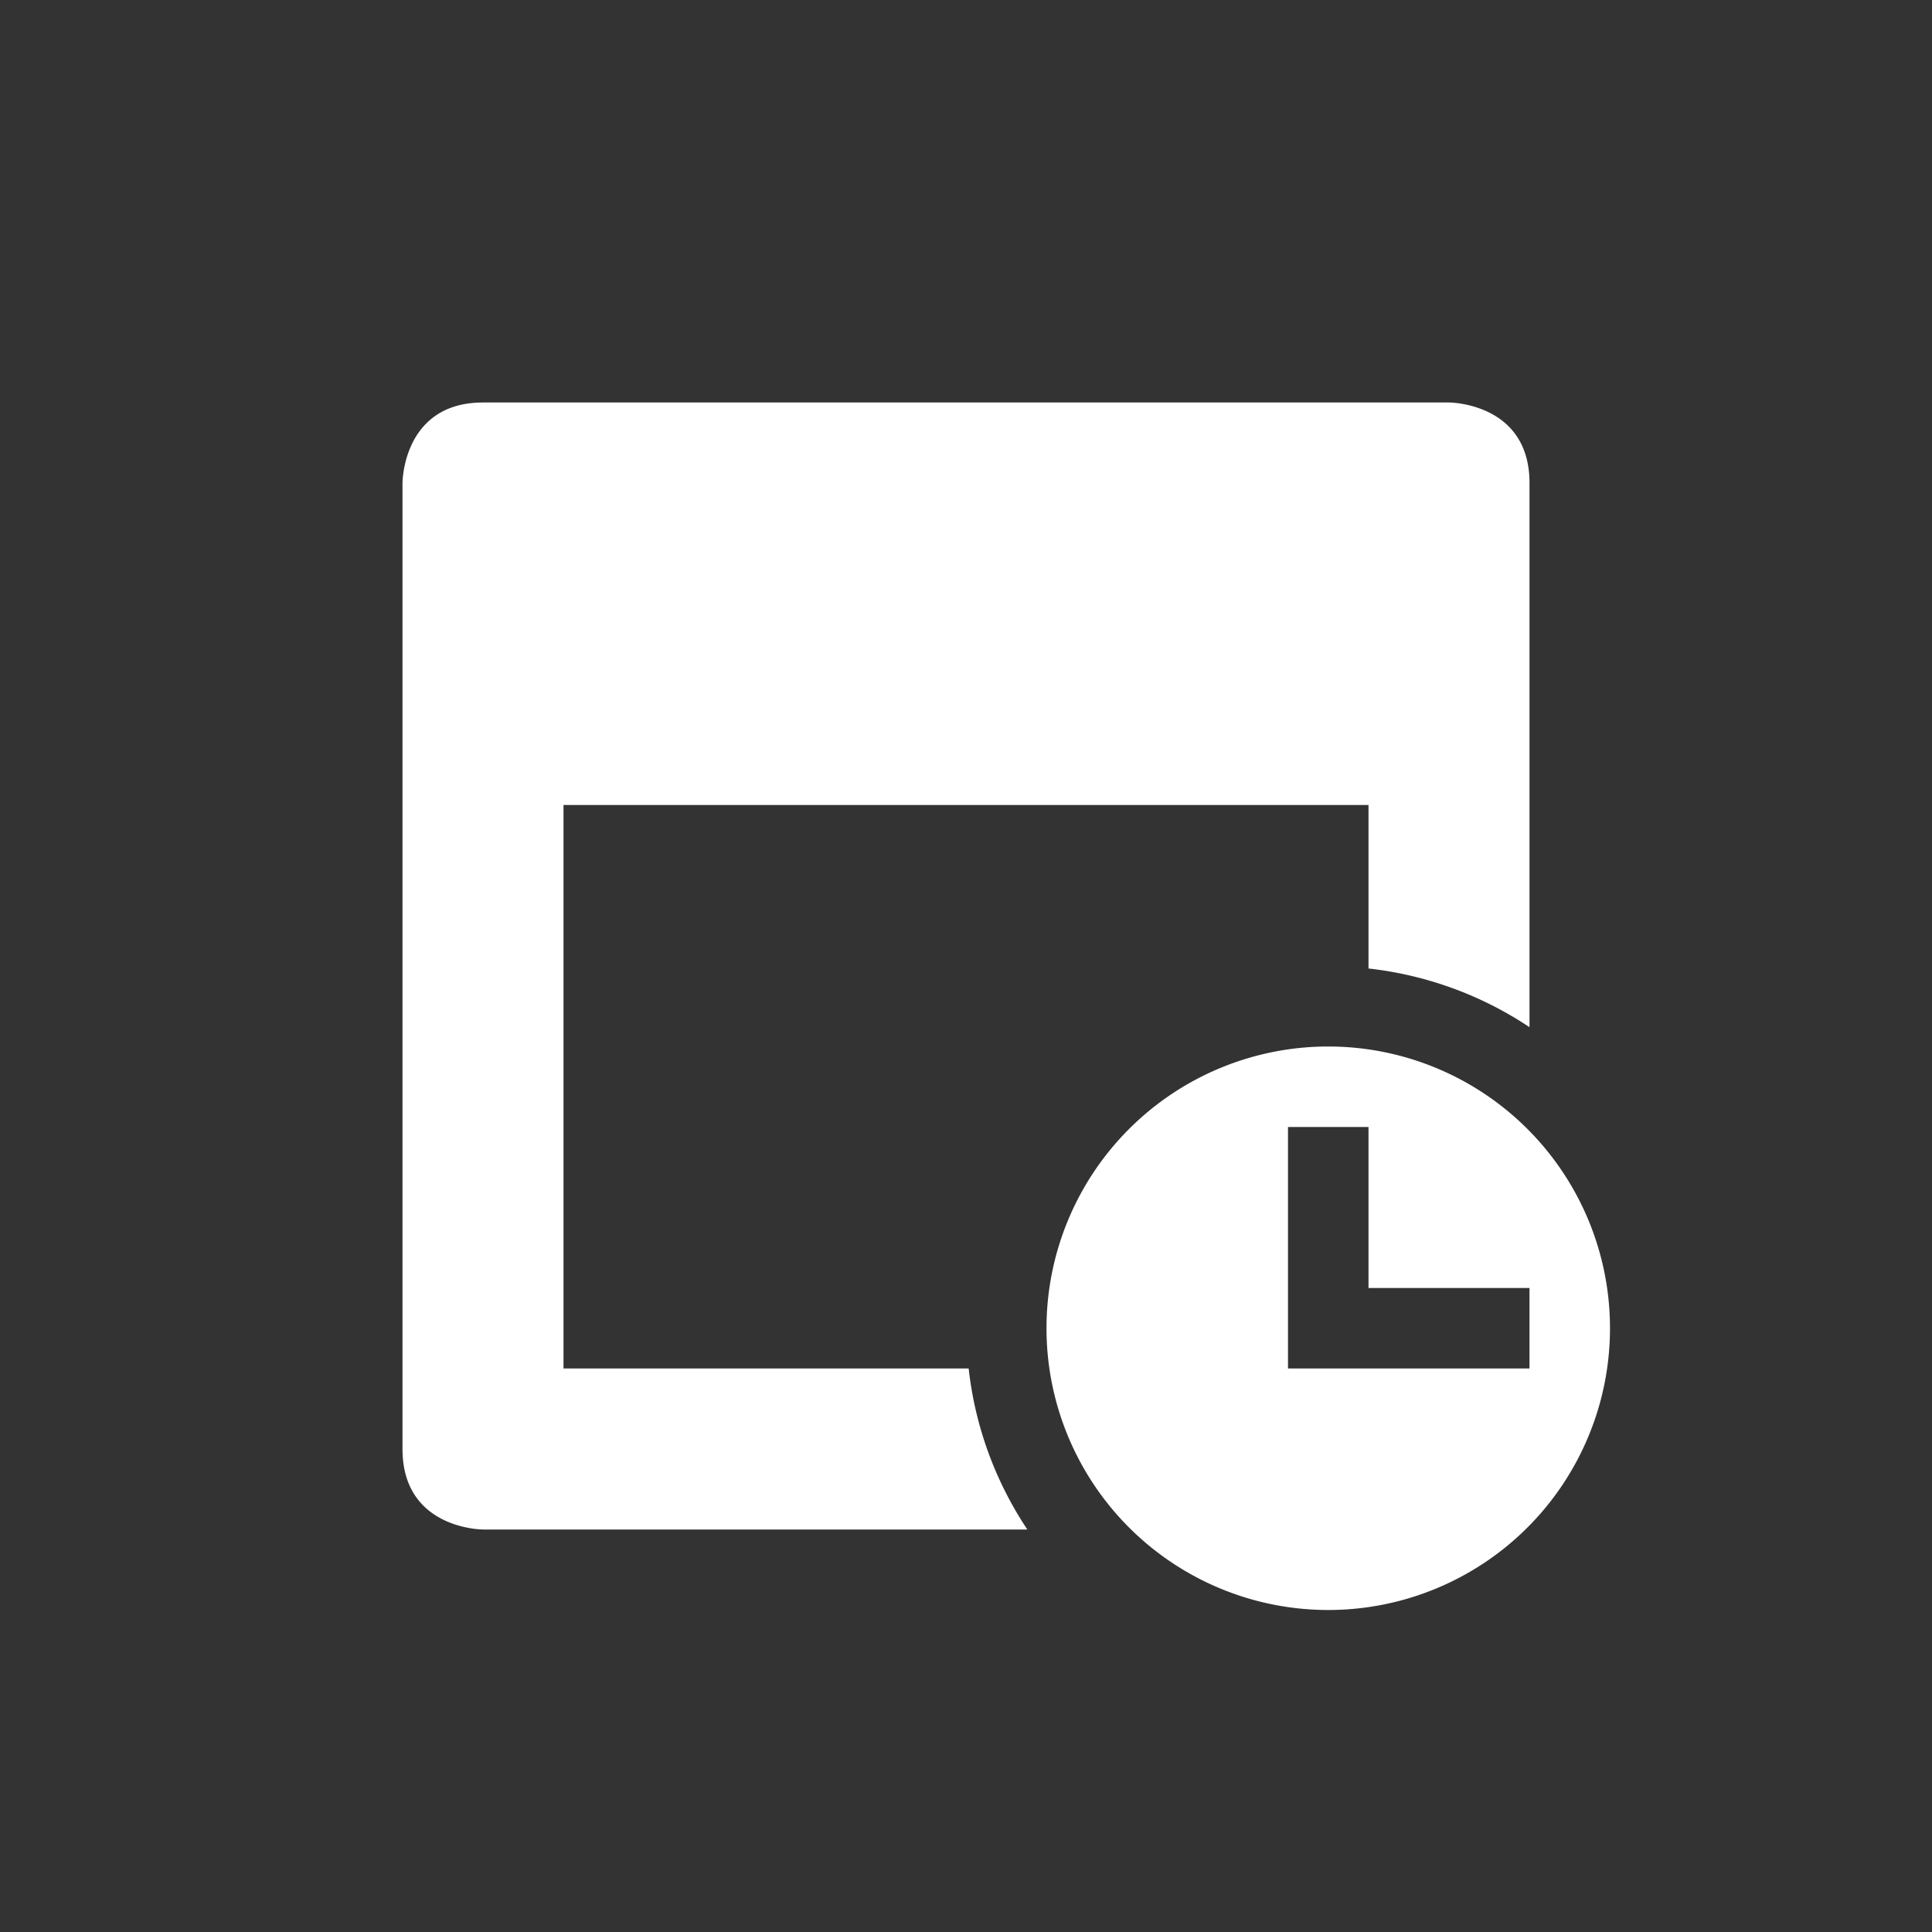 <svg xmlns="http://www.w3.org/2000/svg" width="24" height="24" version="1.1" viewBox="0 0 24 24">
 <rect x="0" y="0" width="24" height="24" fill="#333333" stroke="none"/>
 <defs>
  <style id="current-color-scheme" type="text/css">
   .ColorScheme-Text { color:#ffffff; } .ColorScheme-Highlight { color:#5294e2; }
  </style>
 </defs>
 <path style="fill:currentColor" class="ColorScheme-Text" d="M 6,5 C 5,5 5,6 5,6 v 12 c 0,1 1,1 1,1 h 6.762 A 4.5,4.5 0 0 1 12.033,17 H 7 v -7 h 10 v 2.031 a 4.5,4.5 0 0 1 2,0.729 V 6 C 19,5 18,5 18,5 Z m 10.5,8 A 3.5,3.5 0 0 0 13,16.5 3.5,3.5 0 0 0 16.5,20 3.5,3.5 0 0 0 20,16.5 3.5,3.5 0 0 0 16.5,13 Z M 16,14 h 1 v 2 h 2 v 1 h -2 -1 v -1 z"/>
</svg>

